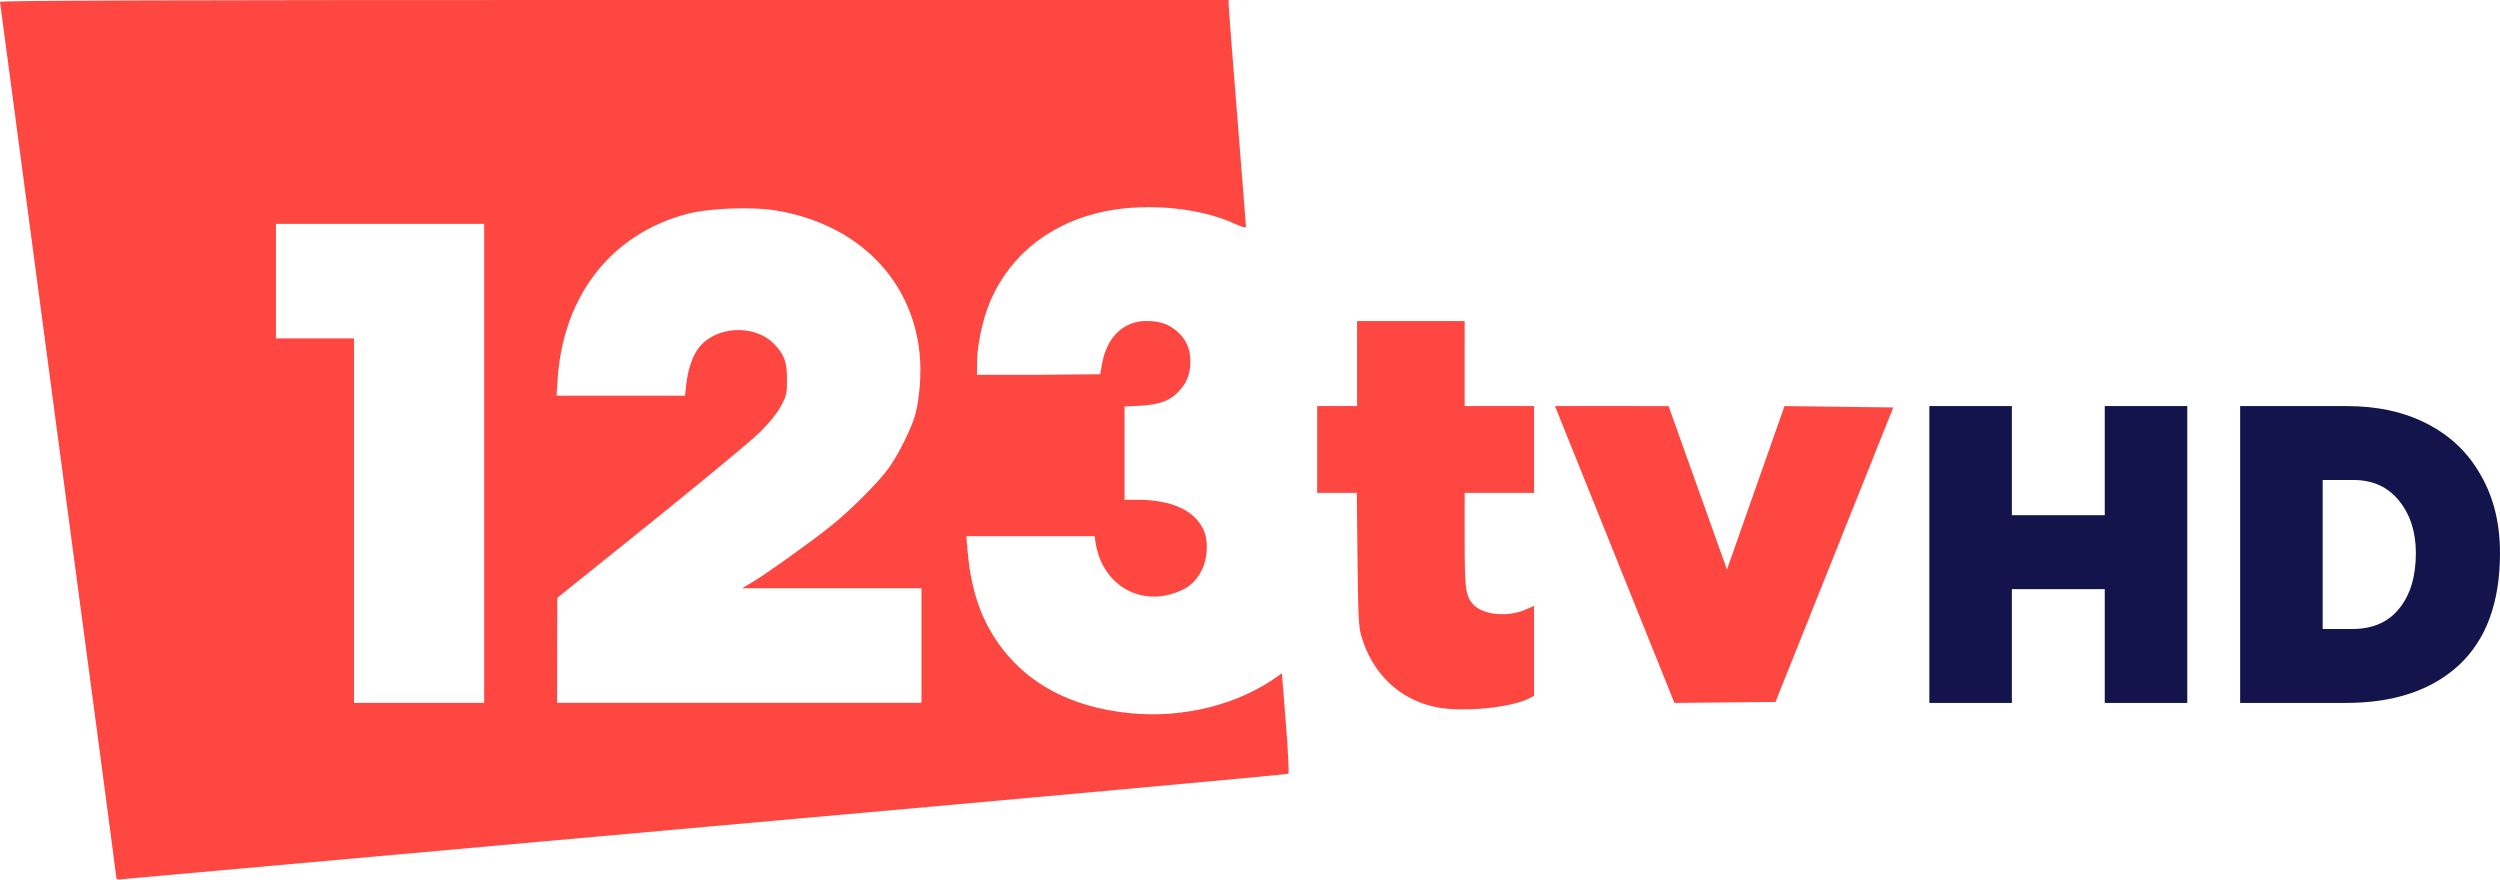 <?xml version="1.0" encoding="UTF-8"?>
<svg width="800" height="281.44" version="1.1" xmlns="http://www.w3.org/2000/svg">
 <path d="m37.206 280.74c0-0.498-8.372-63.593-18.603-140.21l-18.603-139.93c0-0.435 54.129-0.603 196.58-0.603h196.58l7.5e-4 1.527c7.5e-4 0.84 1.25 16.979 2.776 35.863l2.775 35.089c0 0.543-1.018 0.291-3.638-0.905-12.178-5.522-30.324-6.879-44.279-3.318-16.786 4.293-29.258 15.202-34.826 30.482-1.951 5.354-3.333 12.665-3.333 17.657v3.544h19.714l19.714-0.176c0-0.097 0.271-1.648 0.605-3.448 1.583-8.521 6.862-13.591 14.167-13.591 4.268 0 7.013 0.916 9.741 3.252 3.001 2.57 4.339 5.58 4.339 9.799 0 3.947-1.237 7.013-3.911 9.682-2.882 2.882-6.108 4.052-12.022 4.362l-5.143 0.269v29.836l4.027 5e-3c11.263 0.012 18.585 3.416 21.403 9.951 1.436 3.33 1.157 8.747-0.638 12.423-1.976 4.038-4.685 6.248-9.438 7.691-11.673 3.565-22.569-3.616-24.581-16.201l-0.354-2.215h-41.045l0.362 4.303c0.937 11.175 3.491 19.758 8.117 27.275 9.049 14.716 24.207 23.271 44.492 25.121 16.932 1.546 34.336-2.913 46.85-11.999l1.155-0.839 1.273 15.875c0.718 8.957 1.062 16.056 0.788 16.29-0.266 0.228-83.824 7.838-185.68 16.912l-187.28 16.8c-1.679 0.249-2.083 0.133-2.083-0.603zm117.73-132.47v-76.634h-66.639v36.651h24.99v116.62h41.649zm139.94 58.309v-18.325h-57.449l3.359-1.988c4.605-2.724 19.404-13.335 25.525-18.301 6.033-4.886 14.294-13.152 17.762-17.751 3.167-4.19 7.758-13.396 8.875-17.77 1.404-5.494 1.938-13.308 1.322-19.352-2.413-23.77-19.815-41.23-45.485-45.659-7.923-1.367-21.753-0.878-28.943 1.023-24.236 6.408-39.646 26.113-41.409 52.952l-0.342 5.205h41.118l0.379-3.471c0.501-4.581 1.783-8.591 3.603-11.272 5.042-7.424 17.868-8.446 24.371-1.943 3.343 3.343 4.268 5.812 4.272 11.409 4e-3 4.658-0.128 5.244-1.94 8.608-1.238 2.3-3.67 5.324-6.698 8.33-2.615 2.596-18.281 15.59-34.813 28.877l-30.057 24.157-0.075 33.597h116.62zm164.65 19.713c-11.727-2.436-20.363-10.666-23.925-22.805-0.823-2.807-1.001-6.44-1.195-24.536l-0.228-21.242h-12.691v-27.766h12.772v-27.21h34.431v27.211h22.213v27.766h-22.213l3e-3 14.855c3e-3 15.72 0.277 17.947 2.534 20.628 3.029 3.599 11.107 4.474 17.039 1.844l2.63-1.168v28.786l-1.698 0.878c-5.756 2.976-21.557 4.445-29.677 2.76zm38.067-96.347 36.346 0.011 18.684 52.298 18.414-52.308 34.815 0.437-37.703 94.243-32.334 0.302z" fill="#fe4741" stroke-width=".754"/>
 <path d="m617.39 129.95v94.982h26.409v-36.416h29.725v36.416h26.407v-94.982h-26.407v34.921h-29.725v-34.921zm99.459 0v94.982h33.904c15.309 0 27.344-4.031 36.104-12.093 8.76-8.153 13.14-20.112 13.14-35.874 0-9.512-2.042-17.801-6.124-24.867-3.997-7.157-9.695-12.636-17.095-16.441-7.314-3.805-15.905-5.707-25.771-5.707zm26.407 23.643h9.793c6.209 0 11.1 2.22 14.672 6.659 3.572 4.439 5.358 10.01 5.358 16.713 0 7.519-1.786 13.453-5.358 17.802-3.487 4.348-8.506 6.521-15.055 6.521h-9.41z" fill="#12144b" stroke-width="1.975"/>
</svg>
